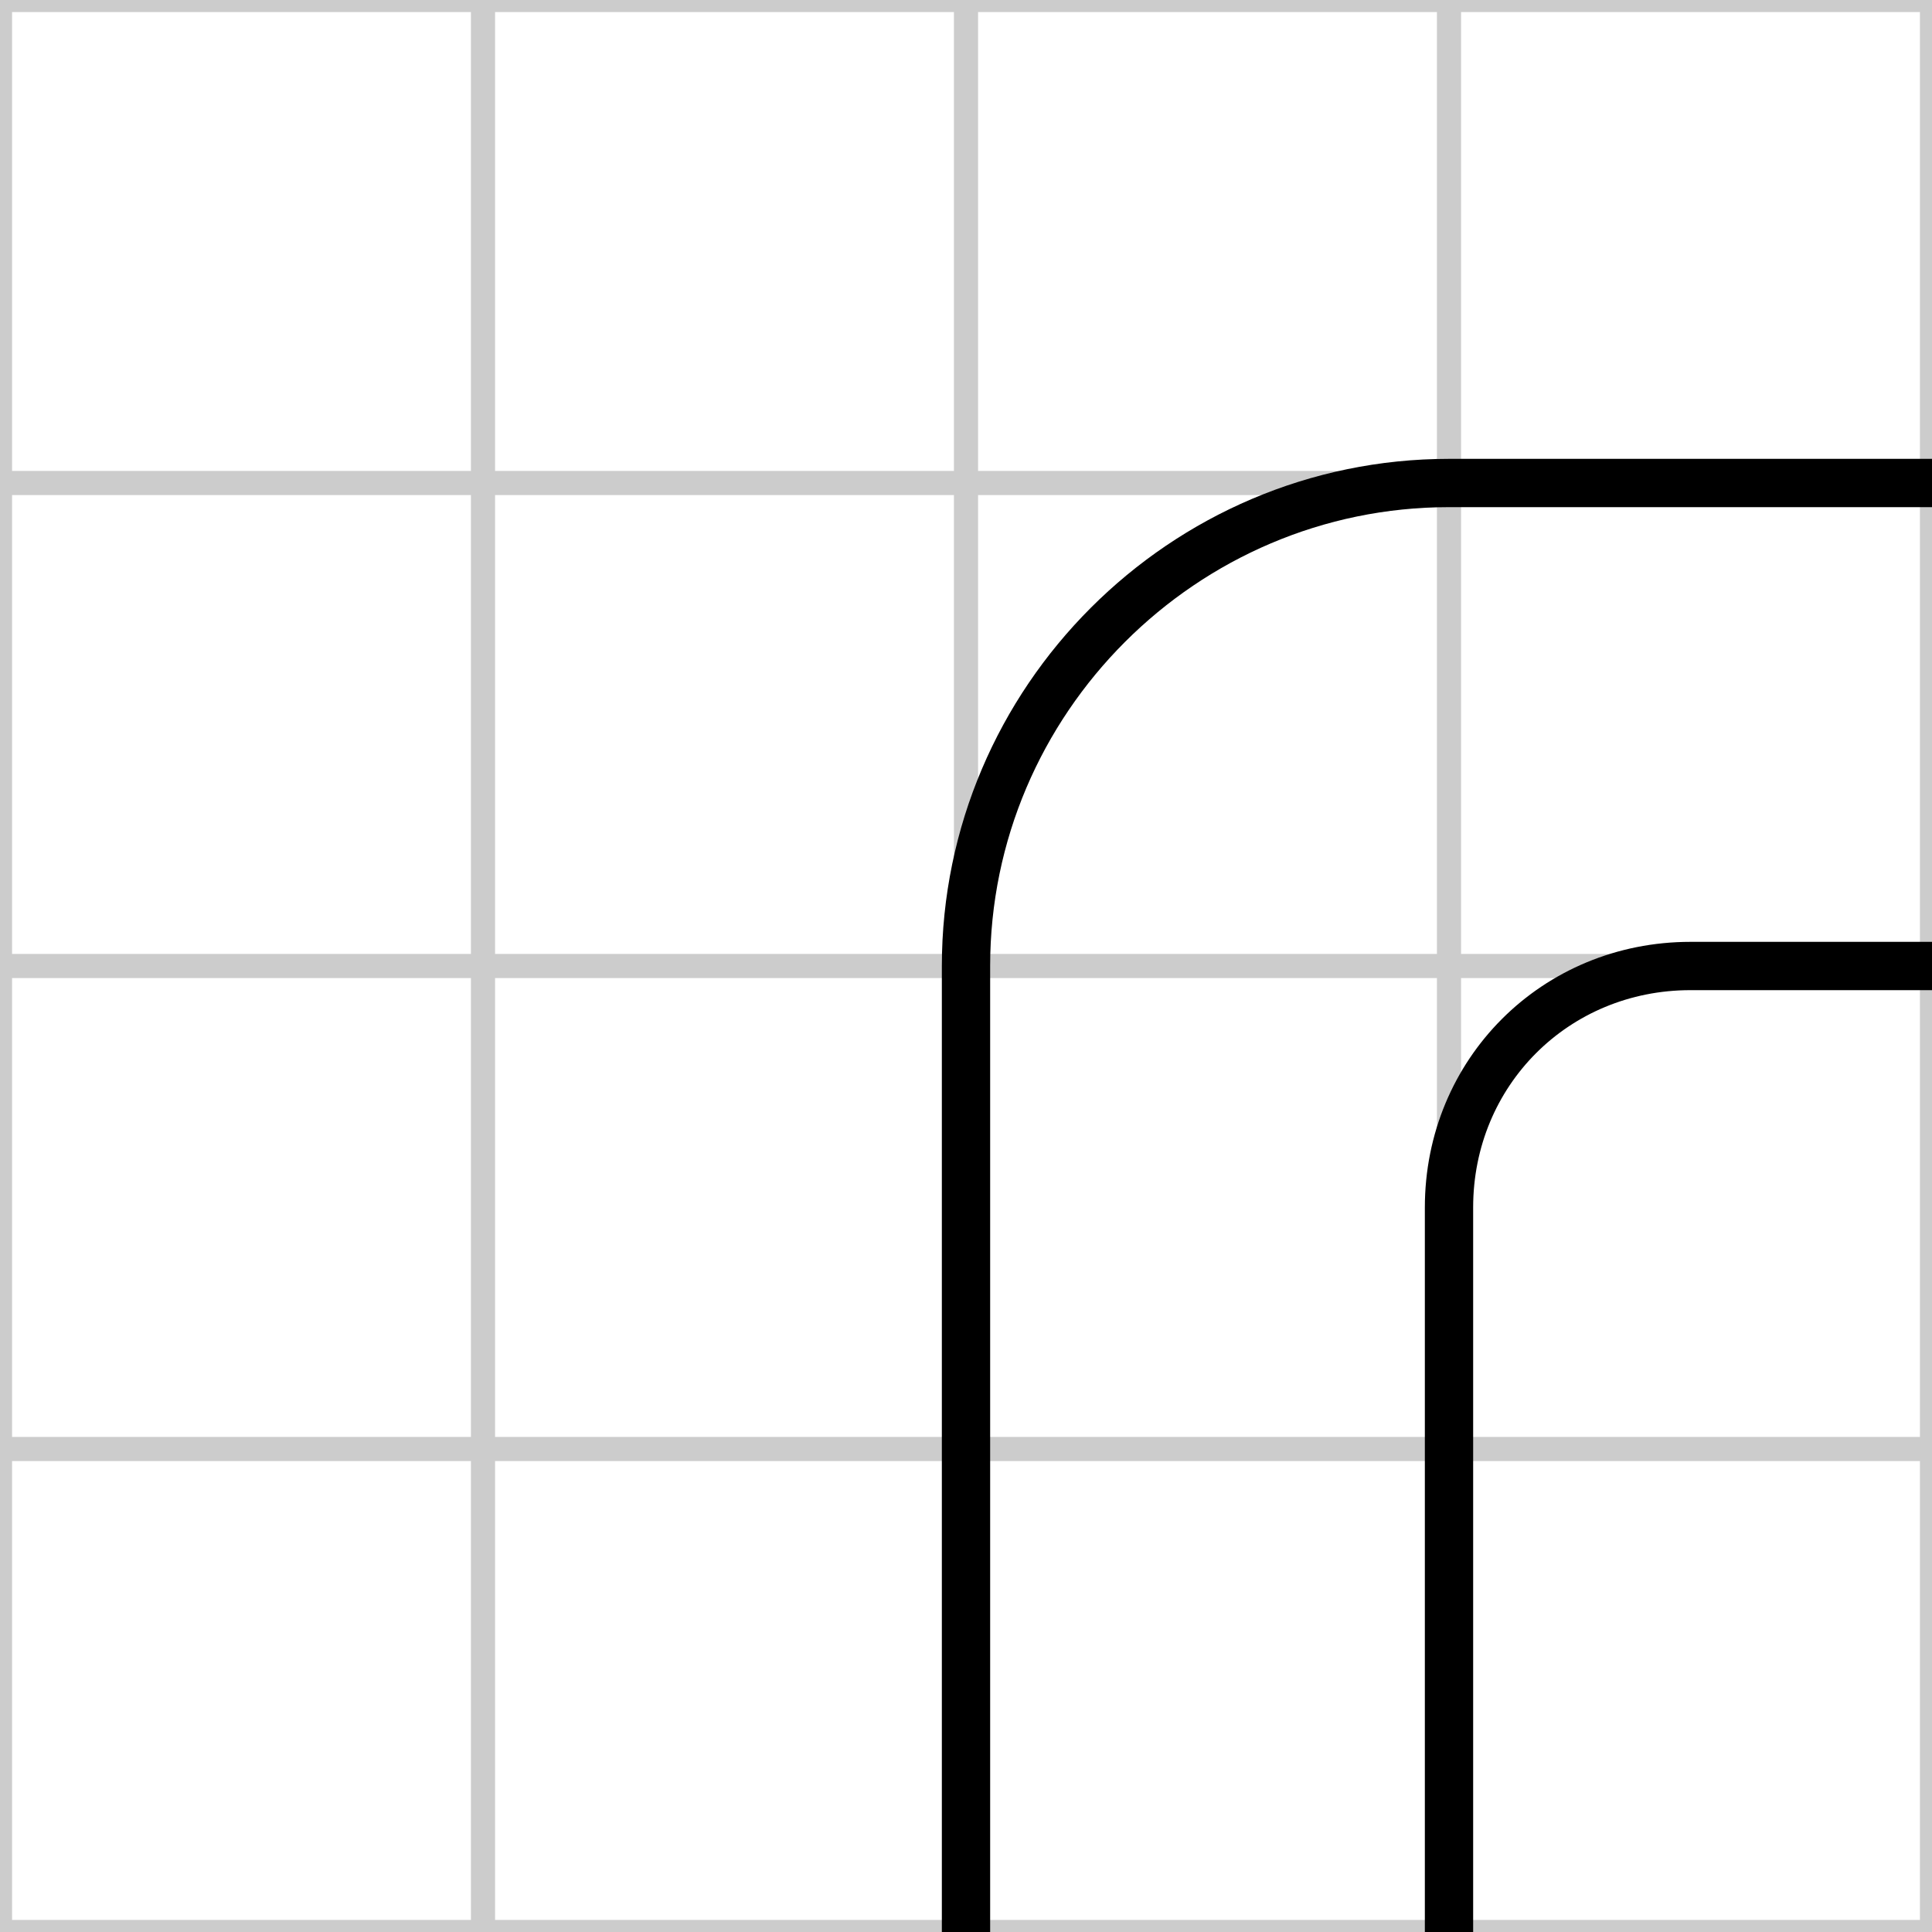 <svg xmlns="http://www.w3.org/2000/svg" id="road-tile-curve-24" width="40" height="40" viewBox="0 0 40 40">
  <desc>curve tile, key=R1R2-D1D2, mask=0x24</desc>
  <g stroke="#ccc" stroke-width="0.5">
    <line x1="10" y1="0" x2="10" y2="40"/><line x1="20" y1="0" x2="20" y2="40"/><line x1="30" y1="0" x2="30" y2="40"/>
    <line x1="0" y1="10" x2="40" y2="10"/><line x1="0" y1="20" x2="40" y2="20"/><line x1="0" y1="30" x2="40" y2="30"/>
    <rect x="0" y="0" width="40" height="40" fill="none"/>
  </g>
  <g stroke="#000" stroke-width="1" fill="none" transform="rotate(90 20 20)">
    <path d="M 10 0 L 10 10 C 10 15.5 14.5 20 20 20 L 40 20" />
    <path d="M 20 0 L 20 5 C 20 7.8 22.2 10 25 10 L 40 10" />
  </g>
</svg>